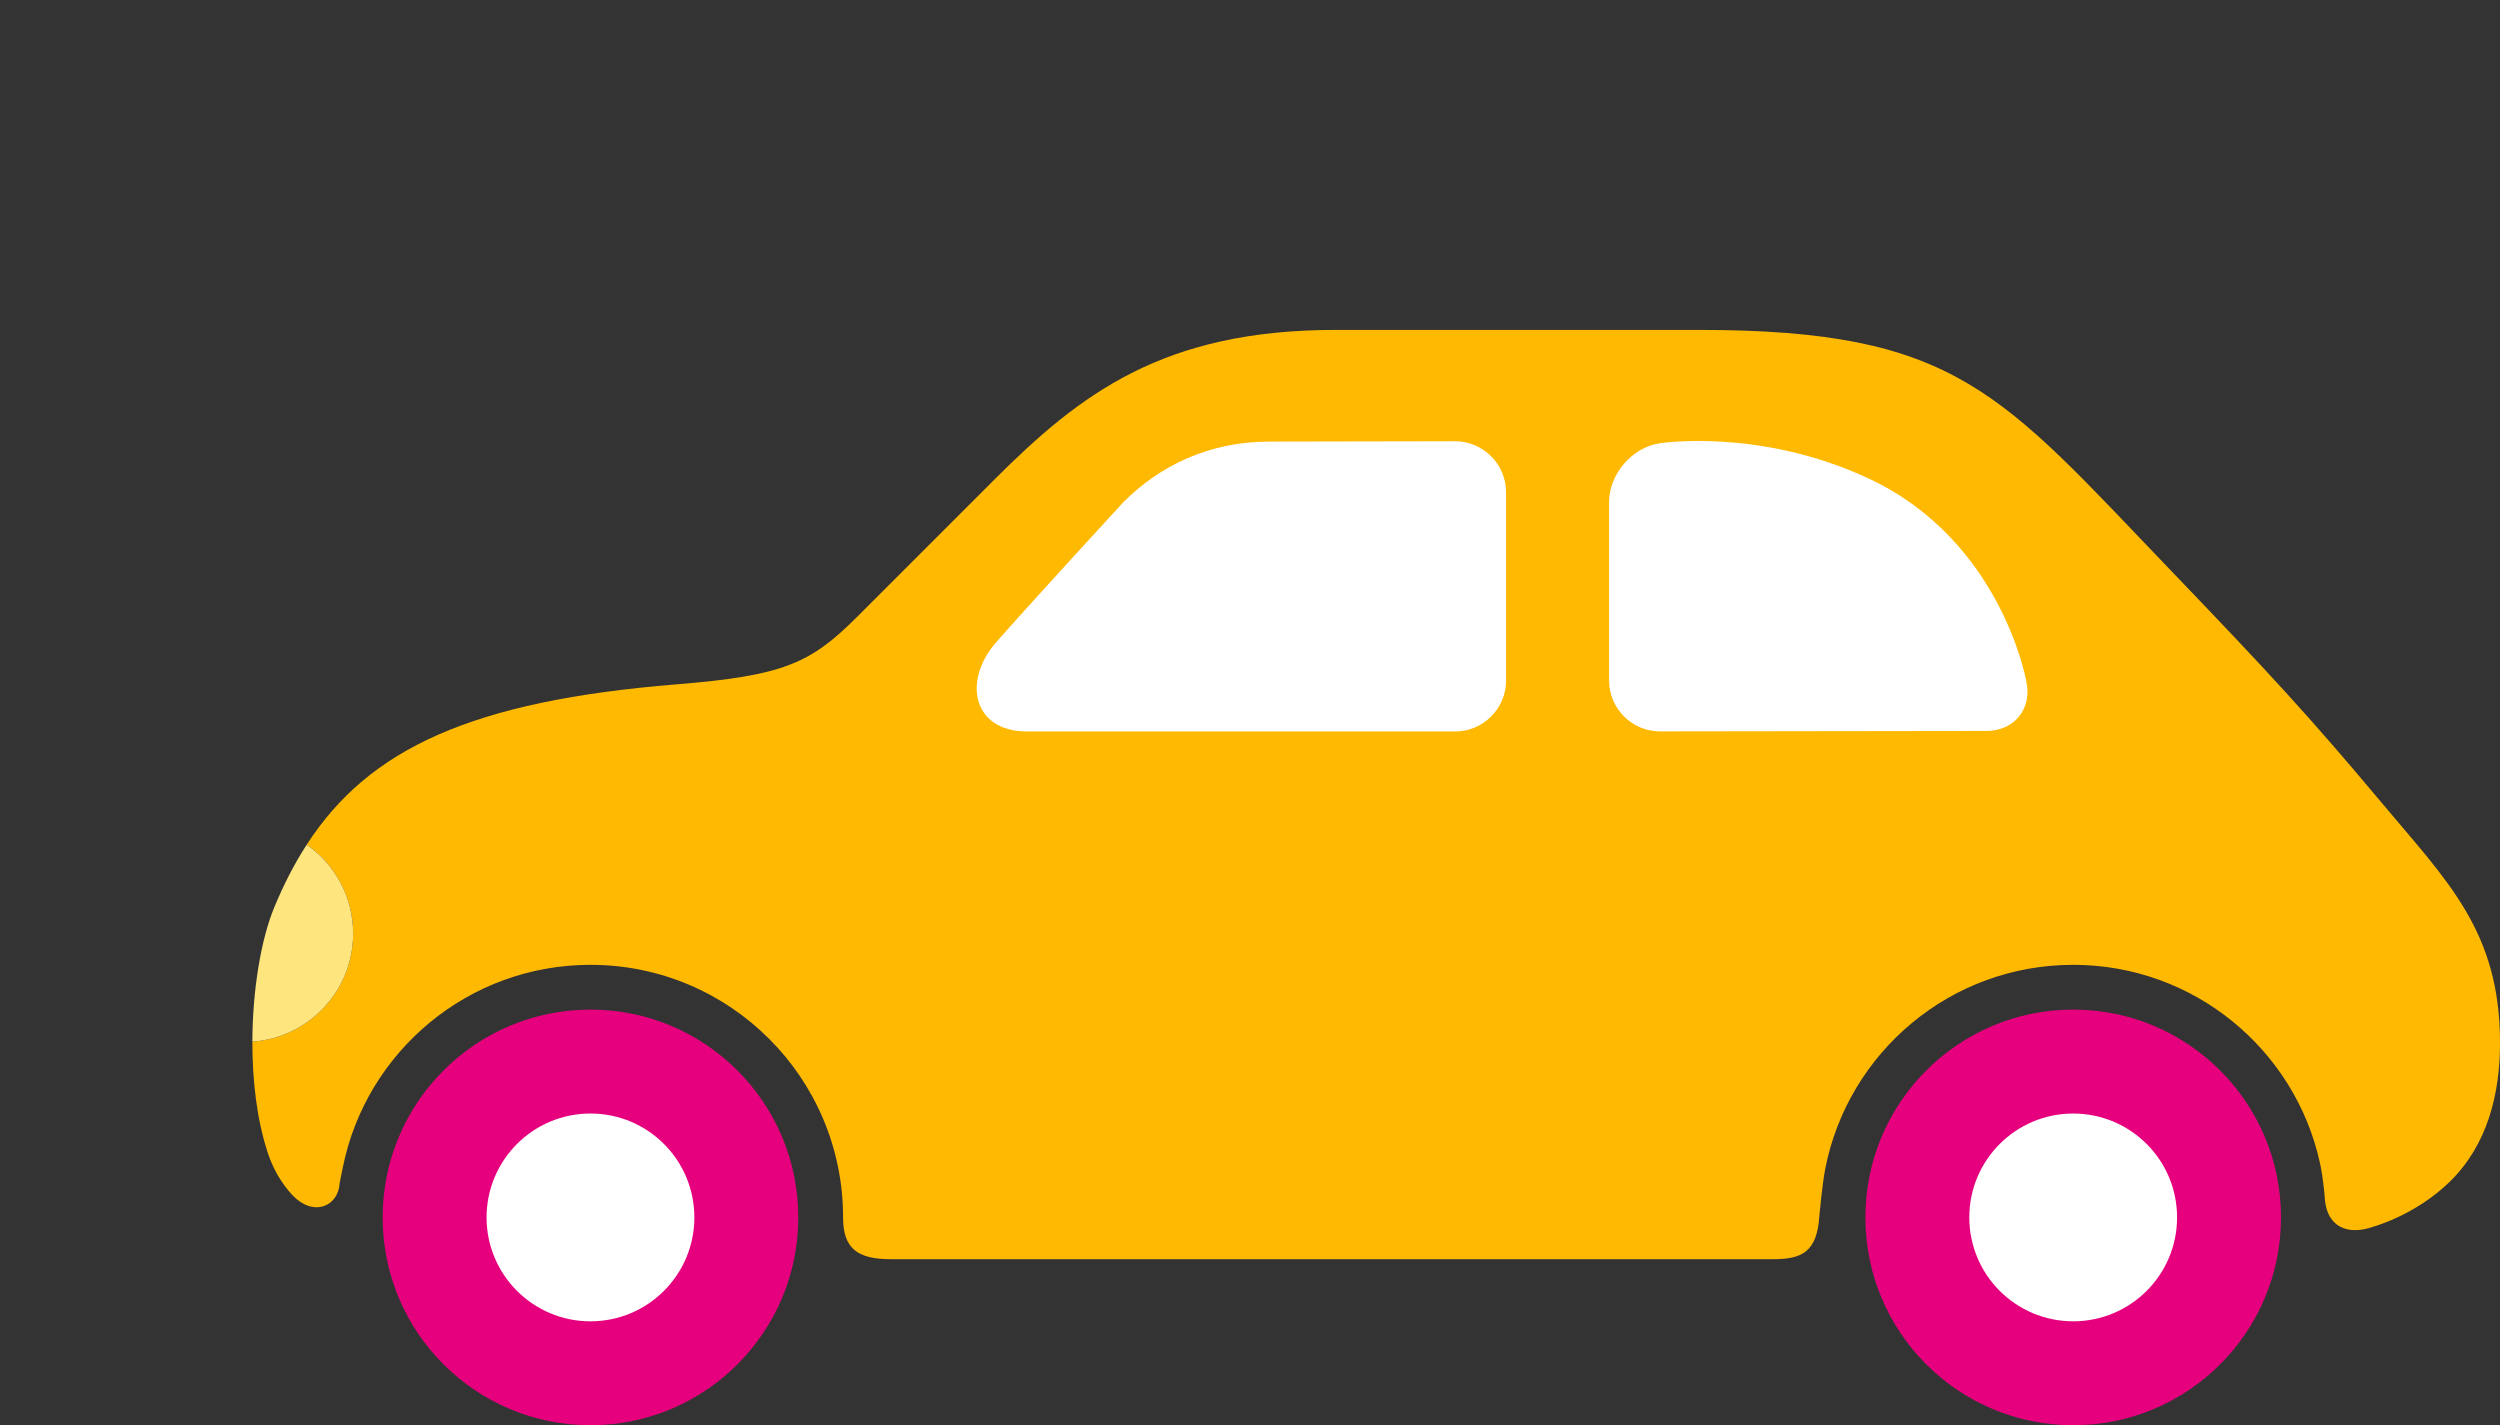 <?xml version="1.0" encoding="utf-8"?>
<!-- Generator: Adobe Illustrator 18.0.0, SVG Export Plug-In . SVG Version: 6.00 Build 0)  -->
<!DOCTYPE svg PUBLIC "-//W3C//DTD SVG 1.1//EN" "http://www.w3.org/Graphics/SVG/1.1/DTD/svg11.dtd">
<svg version="1.1" xmlns="http://www.w3.org/2000/svg" xmlns:xlink="http://www.w3.org/1999/xlink" x="0px" y="0px"
	 viewBox="0 0 214 122" enable-background="new 0 0 214 122" xml:space="preserve">
<rect x="0" y="0" width="214" height="122" fill="#333333" stroke="none"/>
<g id="Layer_3">
	<g>
		<circle fill-rule="evenodd" clip-rule="evenodd" fill="#E6007E" cx="177.466" cy="104.211" r="17.789"/>
		<circle fill-rule="evenodd" clip-rule="evenodd" fill="#FFFFFF" cx="177.465" cy="104.211" r="8.893"/>
		<path fill-rule="evenodd" clip-rule="evenodd" fill="#E6007E" d="M50.546,86.422c-9.824,0-17.791,7.963-17.791,17.789
			S40.723,122,50.546,122c9.822,0,17.787-7.963,17.787-17.789S60.368,86.422,50.546,86.422z"/>
		<circle fill-rule="evenodd" clip-rule="evenodd" fill="#FFFFFF" cx="50.544" cy="104.211" r="8.894"/>
		<g>
			<path fill="#FFB900" d="M203.773,68.599c-6.07-7.246-9.571-11.037-18.014-19.833C171.186,33.584,167.532,28.24,145.39,28.24
				c-21.383,0-26.141,0-31.062,0c-14.76,0-21.867,5.468-29.247,12.849c-4.784,4.782-7.792,7.79-11.754,11.754
				c-3.966,3.96-6.297,5.002-15.425,5.738c-17.449,1.411-26.323,5.483-31.648,13.724c2.401,1.674,3.974,4.458,3.974,7.608
				c0,4.905-3.804,8.912-8.624,9.255c-0.008,3.301,0.382,6.683,1.325,9.536c0.8,2.418,2.239,3.737,2.239,3.737
				c1.855,1.778,3.829,0.686,3.906-1.18c0,0,0,0,0.287-1.408c2.017-9.853,10.736-17.264,21.186-17.264
				c11.941,0,21.622,9.679,21.622,21.622c0,2.618,1.18,3.575,4.068,3.575h75.538c2.4,0,3.766-0.563,3.96-3.683
				c0,0,0.245-2.719,0.509-4.068c1.948-9.945,10.709-17.446,21.223-17.446c10.329,0,18.971,7.242,21.115,16.929
				c0.332,1.512,0.43,3.17,0.43,3.17c0.208,2.349,1.965,3.085,4.116,2.325c0,0,3.625-0.976,6.579-3.864
				c3.218-3.147,4.294-7.508,4.294-11.873C214,79.678,209.476,75.421,203.773,68.599z"/>
			<path fill="#FFE57E" d="M30.228,79.913c0-3.151-1.573-5.935-3.974-7.608c-1.053,1.627-1.972,3.417-2.786,5.387
				c-1.113,2.688-1.851,7.01-1.864,11.476C26.424,88.825,30.228,84.818,30.228,79.913z"/>
		</g>
		<path fill="#FFFFFF" d="M128.92,42.134c0-2.399-1.965-4.365-4.365-4.365l-15.897,0.031c-5.266,0-9.456,2.14-12.492,5.179
			c0,0-8.044,8.742-10.909,12.016c-2.863,3.274-2.017,7.62,2.657,7.62c5.725,0,36.642,0,36.642,0c2.4,0,4.365-1.963,4.365-4.365
			V42.134z"/>
		<path fill="#FFFFFF" d="M137.737,42.994c0-2.402,1.942-4.674,4.313-5.048c0,0,8.563-1.361,17.935,3.027
			c11.357,5.322,13.464,17.33,13.464,17.33c0.528,2.345-1.005,4.265-3.407,4.265l-27.94,0.039c-2.402,0.004-4.365-1.955-4.365-4.357
			V42.994z"/>
	</g>
</g>
<g id="Layer_5" display="none">
	<g display="inline">
		<path fill="#E6007E" d="M209.431,33.775H177c-0.746,0-1.356-0.61-1.356-1.358v-7.705c0-0.75-0.049-1.97-0.109-2.716
			c0,0-0.06-0.776-0.369-1.761c-1.051-3.339-3.748-5.957-7.134-6.897c-0.889-0.249-1.428-0.286-1.428-0.286
			c-0.746-0.049-1.966-0.094-2.716-0.094h-21.748c-0.75,0-1.97,0.051-2.716,0.107c0,0-0.772,0.062-1.755,0.367
			c-3.72,1.171-6.546,4.379-7.16,8.309c-0.081,0.523-0.081,0.523-0.081,0.523c-0.024,0.597-0.043,1.697-0.043,2.447v7.705
			c0,0.748-0.612,1.358-1.358,1.358H96.565c-2.996,0-4.537,1.337-4.537,4.731v79.212c0,2.667,1.601,4.283,4.217,4.283H209.83
			c2.727,0,4.17-1.672,4.17-4.407V38.425C214,35.361,212.557,33.775,209.431,33.775z M137.579,23.673
			c0-2.232,1.352-3.518,3.654-3.518h23.307c2.52,0,3.91,1.318,3.91,3.678v8.584c0,0.748-0.614,1.358-1.36,1.358h-28.151
			c-0.748,0-1.36-0.61-1.36-1.358V23.673z"/>
		<path fill="#FFB900" d="M214,53.25h-19.093v-2.972c0-3.514-2.851-6.362-6.366-6.362c-3.51,0-6.358,2.848-6.358,6.362v2.972
			h-58.337v-2.972c0-3.514-2.847-6.362-6.362-6.362c-3.511,0-6.362,2.848-6.362,6.362v2.972H92.028v3.309h19.095v2.97
			c0,3.518,2.851,6.364,6.362,6.364c3.514,0,6.362-2.846,6.362-6.364v-2.97h58.337v2.97c0,3.518,2.847,6.364,6.358,6.364
			c3.514,0,6.366-2.846,6.366-6.364v-2.97H214V53.25z"/>
		<path fill="#FFFFFF" d="M160.586,77.572c-0.667,0-1.211-0.542-1.211-1.213V66.066c0-0.667-0.544-1.209-1.211-1.209h-10.298
			c-0.667,0-1.213,0.542-1.213,1.209V76.36c0,0.67-0.546,1.213-1.209,1.213h-10.298c-0.667,0-1.211,0.546-1.211,1.213v10.298
			c0,0.663,0.544,1.209,1.211,1.209h10.298c0.663,0,1.209,0.546,1.209,1.213V101.8c0,0.67,0.546,1.213,1.213,1.213h10.298
			c0.667,0,1.211-0.542,1.211-1.213V91.505c0-0.667,0.544-1.213,1.211-1.213h10.297c0.667,0,1.209-0.546,1.209-1.209V78.785
			c0-0.667-0.542-1.213-1.209-1.213H160.586z"/>
	</g>
	<g display="inline">
		<path fill="#B0CB0B" d="M9.587,64.818l4.183,12.629c-1.734-0.445-4.475-1.12-6.394-1.453c-0.372-0.062-1.244-0.19-1.989-0.186
			c-0.743,0.003-1.359,0.148-1.677,0.253c-2.837,0.941-4.372,3.998-3.436,6.829c0.939,2.834,3.997,4.37,6.834,3.43
			c0.318-0.106,0.897-0.359,1.496-0.798c0.603-0.438,1.225-1.062,1.483-1.338c1.343-1.412,3.141-3.59,4.266-4.982l7.091,21.413
			l3.17-1.05L12.757,63.769L9.587,64.818z"/>
		<path fill="#B0CB0B" d="M39.98,64.818l-4.183,12.629c1.734-0.445,4.475-1.12,6.394-1.453c0.372-0.062,1.244-0.19,1.989-0.186
			c0.745,0.003,1.359,0.148,1.677,0.253c2.837,0.941,4.371,3.998,3.436,6.829c-0.938,2.834-3.996,4.37-6.833,3.43
			c-0.317-0.106-0.898-0.359-1.497-0.798c-0.602-0.438-1.224-1.062-1.482-1.338c-1.343-1.412-3.14-3.59-4.266-4.982l-7.091,21.413
			l-3.169-1.05L36.81,63.769L39.98,64.818z"/>
		<path fill="#F0A5C3" d="M5.981,58.644l1.414-5.939l4.665,3.926l1.443-5.947c0.063,0.051,0.122,0.108,0.185,0.16
			c-2.763-2.854-8.99-7.658-9.554-7.985c0,0-1.942,7.169-2.921,12.217c0.026-0.116,0.047-0.231,0.075-0.347L5.981,58.644z"/>
		<path fill="#E6007E" d="M16.899,54.23c-0.563-0.769-1.306-1.56-1.826-2.083c-0.436-0.462-0.899-0.898-1.384-1.304
			c-0.063-0.052-0.123-0.108-0.185-0.159l-1.443,5.947l-4.665-3.927l-1.413,5.94l-4.694-3.915c-0.028,0.115-0.049,0.231-0.076,0.347
			c-0.129,0.557-0.235,1.122-0.302,1.691c-0.111,0.731-0.243,1.849-0.235,2.834c0.01,1.245,0.248,2.272,0.422,2.8
			c1.57,4.74,6.676,7.307,11.41,5.739c0.29-0.096,0.57-0.207,0.841-0.329c4.185-1.861,6.355-6.634,4.882-11.085
			C18.055,56.2,17.636,55.233,16.899,54.23"/>
		<polygon fill="#B0CB0B" points="26.447,70.763 26.447,47.163 23.106,47.163 23.106,70.764 23.106,72.613 23.106,114.564 
			26.447,114.564 26.447,72.613 		"/>
		<path fill="#E6007E" d="M20.476,36.654l4.242-6.894l4.264,6.894l4.285-6.892c1.96,3.051,3.164,6.779,3.164,9.875
			c0,6.468-5.245,11.71-11.712,11.71c-6.468,0-11.711-5.242-11.711-11.71c0-3.096,1.202-6.824,3.163-9.875L20.476,36.654z"/>
		<path fill="#009FE4" d="M43.828,52.094c-0.653,0.329-1.371,1.04-2.064,1.891c-0.052-1.096-0.205-2.093-0.534-2.748
			c-1.245-2.472-4.269-3.47-6.742-2.224c-2.472,1.245-3.47,4.269-2.225,6.741c0.33,0.654,1.039,1.371,1.89,2.065
			c-1.096,0.052-2.093,0.205-2.746,0.534c-2.472,1.245-3.47,4.269-2.224,6.742c1.245,2.472,4.269,3.47,6.742,2.225
			c0.652-0.329,1.368-1.041,2.064-1.891c0.052,1.097,0.204,2.093,0.534,2.746c1.244,2.473,4.269,3.472,6.742,2.227
			c2.472-1.245,3.47-4.27,2.224-6.743c-0.33-0.654-1.039-1.369-1.89-2.063c1.096-0.052,2.094-0.205,2.748-0.534
			c2.472-1.246,3.471-4.269,2.224-6.742C49.325,51.847,46.301,50.848,43.828,52.094z"/>
		<circle fill="#FFB900" cx="39.876" cy="59.707" r="4.34"/>
		<path fill="#009FE4" d="M32.971,95.256c-0.357-0.253-0.536-0.799-0.398-1.214l2.394-7.225c0.137-0.415-0.109-0.754-0.545-0.754
			H15.146c-0.436,0-0.682,0.339-0.544,0.754l2.372,7.162c0.137,0.415-0.038,0.966-0.389,1.227c0,0-2.497,1.849-3.654,3.41
			c-1.808,2.437-2.876,5.453-2.877,8.721c0,8.097,6.566,14.664,14.664,14.664c8.099,0,14.664-6.566,14.664-14.664
			c0-3.859-1.492-7.372-3.93-9.989C34.534,96.361,32.971,95.256,32.971,95.256z"/>
	</g>
</g>
<g id="Layer_6" display="none">
	<g display="inline">
		<g>
			<path fill="#B0CB0B" d="M208.367,23.348c-2.461-0.016-5.741-0.037-6.796-0.043c-3.532-0.022-5.597,0.502-8.288,3.949
				c-2.352,3.017-4.824,6.672-6.67,8.808c-3.614,4.183-6.722,4.258-13.628,4.224c-24.233-0.121-61.438-1.802-96.066-2.286
				c-17.342-0.243-26.824,4.457-33.132,11.373c-5.335,5.847-6.097,6.211-9.594,10.374c-7.28,8.668-5.138,18.153,6.87,18.227
				c16.496,0.105,35.077,0.078,53.383-0.004c-2.42-3.63-3.988-5.986-3.988-5.986c-3.715-5.696-1.734-9.161,4.457-9.161
				c6.19,0.001,19.679,0,27.849,0.001c8.171,0,10.153,2.722,11.636,6.685c0.401,1.071,1.418,4.144,2.723,8.2
				c10.305-0.074,19.743-0.144,27.709-0.191c22.401-0.132,28.829-4.199,35.695-18.832c4.604-9.812,9.01-19.365,12.827-28.414
				C214.961,26.474,213.664,23.381,208.367,23.348z"/>
			<path fill="#D2E182" d="M148.024,112.656c-1.692-5.83-7.371-24.001-10.899-34.948c-1.305-4.056-2.321-7.129-2.723-8.2
				c-1.484-3.963-3.465-6.685-11.636-6.685c-8.17-0.001-21.66,0-27.849-0.001c-6.191,0-8.171,3.465-4.457,9.161
				c0,0,1.569,2.356,3.988,5.986c7.491,11.246,23.146,34.745,25.722,38.581c3.654,5.447,7.18,5.449,13.866,5.447
				c4.422,0.002,5.811,0,9.082,0.002C148.565,122,149.846,118.937,148.024,112.656z"/>
		</g>
		<path fill="#D2E182" d="M148.228,8.11c1.418-5.062,0.339-7.832-5.108-7.832c-3.272,0-4.66,0-9.083,0
			c-6.685,0-10.211,0-13.866,5.445c-2.182,3.254-13.765,20.633-21.807,32.702c13.849,0.339,27.6,0.777,40.3,1.144
			C142.207,28.253,146.803,13.202,148.228,8.11z"/>
		<path fill="#1E6E32" d="M92.627,51.799c-0.014,2.22-1.825,4.007-4.044,3.993l-1.777-0.011c-2.219-0.015-4.007-1.825-3.992-4.045
			l0,0c0.014-2.219,1.823-4.006,4.044-3.992l1.777,0.011C90.855,47.77,92.641,49.58,92.627,51.799L92.627,51.799z"/>
		<path fill="#1E6E32" d="M109.401,51.905c-0.014,2.219-1.823,4.007-4.042,3.993l-1.779-0.012c-2.219-0.014-4.007-1.824-3.992-4.043
			l0,0c0.014-2.22,1.824-4.007,4.044-3.993l1.778,0.011C107.628,47.875,109.416,49.686,109.401,51.905L109.401,51.905z"/>
		<path fill="#1E6E32" d="M75.853,51.694c-0.014,2.219-1.824,4.006-4.043,3.992l-1.777-0.011c-2.221-0.014-4.007-1.825-3.993-4.044
			l0,0c0.014-2.219,1.824-4.007,4.044-3.993l1.777,0.012C74.08,47.664,75.867,49.474,75.853,51.694L75.853,51.694z"/>
		<path fill="#1E6E32" d="M126.176,52.011c-0.014,2.219-1.825,4.007-4.044,3.992l-1.778-0.011c-2.219-0.015-4.007-1.825-3.993-4.044
			l0,0c0.015-2.219,1.825-4.007,4.044-3.992l1.778,0.011C124.402,47.981,126.191,49.792,126.176,52.011L126.176,52.011z"/>
		<path fill="#1E6E32" d="M142.951,52.116c-0.016,2.219-1.827,4.007-4.045,3.993l-1.778-0.012c-2.22-0.014-4.006-1.824-3.992-4.043
			l0,0c0.016-2.219,1.823-4.007,4.043-3.993l1.78,0.012C141.175,48.087,142.964,49.897,142.951,52.116L142.951,52.116z"/>
		<path fill="#1E6E32" d="M159.723,52.223c-0.014,2.219-1.825,4.007-4.043,3.992l-1.778-0.011c-2.22-0.015-4.008-1.825-3.992-4.044
			l0,0c0.014-2.219,1.823-4.007,4.043-3.992l1.778,0.011C157.949,48.193,159.737,50.004,159.723,52.223L159.723,52.223z"/>
		<path fill="#1E6E32" d="M176.496,52.328c-0.014,2.22-1.823,4.007-4.043,3.993l-1.776-0.012c-2.22-0.013-4.008-1.824-3.994-4.043
			l0,0c0.014-2.219,1.825-4.007,4.045-3.993l1.776,0.012C174.724,48.299,176.512,50.109,176.496,52.328L176.496,52.328z"/>
		<g>
			<path fill="#1E6E32" d="M59.079,51.588c0.011-1.664-0.992-3.098-2.43-3.718c-0.108-0.047-4.922-1.534-8.346-2.592
				c-1.68,1.246-3.17,2.619-4.515,4.095c-2.857,3.131-4.401,4.689-5.757,6.101l17.006,0.106
				C57.254,55.594,59.065,53.807,59.079,51.588z"/>
		</g>
	</g>
</g>
<g id="Layer_7" display="none">
	<g display="inline">
		<g>
			<g>
				<path fill="#FFB900" d="M6.301,54.554c-2.012,3.533-1.089,8.088,2.277,10.534c3.367,2.444,7.983,1.916,10.723-1.089
					c2.74,3.005,7.356,3.533,10.723,1.089c3.363-2.447,4.289-7.001,2.277-10.534c3.703-1.676,5.634-5.904,4.348-9.858
					c-1.287-3.96-5.332-6.246-9.312-5.424c-0.451-4.04-3.876-7.183-8.035-7.183c-4.159,0-7.588,3.144-8.035,7.183
					c-3.98-0.822-8.029,1.464-9.316,5.424C0.666,48.649,2.598,52.878,6.301,54.554z"/>
			</g>
			<g>
				<circle fill="#FFE57E" cx="19.301" cy="50.935" r="5.98"/>
			</g>
			<g>
				<path fill="#994916" d="M34.411,89.891H4.187c-2.012,0-3.647,1.632-3.647,3.647c0,2.018,1.635,3.65,3.647,3.65h0.488
					l3.052,22.948C7.862,121.164,8.819,122,9.855,122h18.89c1.037,0,1.993-0.836,2.129-1.864l3.049-22.948h0.488
					c2.015,0,3.65-1.632,3.65-3.65C38.061,91.523,36.426,89.891,34.411,89.891z"/>
			</g>
		</g>
		<path fill="#B0CB0B" d="M21.291,78.35c1.799,1.154,4.647,2.944,6.693,4.039c0.398,0.213,1.336,0.688,2.178,0.96
			c0.846,0.272,1.595,0.339,1.993,0.339c3.564,0,6.449-2.882,6.449-6.443c-0.003-3.552-2.885-6.44-6.449-6.44
			c-0.398,0-1.148,0.068-1.993,0.343c-0.842,0.275-1.78,0.747-2.178,0.957c-2.046,1.095-4.894,2.885-6.693,4.039V65.585
			c-0.731-0.41-1.404-0.941-1.99-1.586c-0.586,0.645-1.262,1.176-1.99,1.586v10.559c-1.796-1.154-4.644-2.944-6.693-4.039
			c-0.395-0.21-1.333-0.682-2.179-0.957c-0.842-0.275-1.595-0.343-1.993-0.343C2.885,70.806,0,73.694,0,77.246
			c0,3.561,2.885,6.443,6.446,6.443c0.398,0,1.151-0.068,1.993-0.339c0.846-0.272,1.784-0.747,2.179-0.96
			c2.049-1.095,4.897-2.885,6.693-4.039v11.54h3.98V78.35z"/>
	</g>
	<g display="inline">
		<path fill="#009FE4" d="M213.991,58.229c0,0,0,0-0.017-0.143c-0.2-1.659-1.515-2.977-3.175-3.179
			c-0.146-0.018-0.146-0.018-0.146-0.018c-0.164-0.003-0.83-0.007-1.479-0.007h-4.183c-4.042,0-5.577-3.998-6.351-5.547
			c-0.752-1.503-3.618-6.355-4.153-7.225c-2.17-3.527-3.969-5.961-2.856-9.921c1.201-4.268,4.573-7.338,8.583-8.357
			c0.698-0.176,0.969-0.206,0.969-0.206c0.648-0.074,0.948-0.613,0.672-1.201c0,0-0.194-0.406-0.613-1.106
			c-2.272-3.778-5.931-6.73-10.511-8.019c-8.456-2.378-17.201,1.72-20.945,9.325c-0.337,0.684-0.469,1.031-0.469,1.031
			c-0.23,0.607-0.925,0.946-1.544,0.752c0,0-0.287-0.088-1.004-0.288c-4.428-1.235-9.11-1.96-13.961-2.099
			c-0.567-0.015-1.138-0.024-1.709-0.024c-17.466,0-32.917,7.605-42.334,19.265c-0.605,0.749-2.532,3.58-3.232,4.085
			c-0.755,0.546-1.367,0.667-2.031,0.664c-0.499-0.001-0.998-0.071-1.494-0.173c-0.287-0.058-0.267-0.507,0.014-0.68
			c2.929-1.82,4.746-5.21,4.476-8.685c-0.391-5.022-4.569-8.655-9.51-8.272c-2.51,0.197-4.748,1.356-6.295,3.269
			c-1.219,1.505-1.923,3.398-2.06,5.473c-0.023,0.335-0.261,0.839-0.696,0.183c-0.505-0.761-1.069-1.633-1.527-2.671
			c-0.91-2.067-2.357-3.125-3.959-2.626c-2.029,0.628-1.791,3.534-1.224,5.112c2.039,5.679,5.774,7.957,9.909,9.319
			c0.422,0.138,0.731,0.397,0.839,0.526c0.463,0.563,0.966,1.088,1.506,1.567c1.549,1.374,3.959,2.879,7.432,3.486
			c0.452,0.079,1.362,0.197,0.851,1.608c-1.647,4.535-2.607,9.353-2.607,14.374c0,14.592,7.511,25.613,15.814,33.087
			c0.267,0.24,1.166,1.028,1.166,1.028c0.41,0.337,0.541,1.056,0.202,1.92c-0.118,0.297-2.779,6.653-2.779,6.653
			c-1.074,2.594,0.17,5.591,2.762,6.668l10.464,4.332c2.592,1.074,5.592-0.167,6.666-2.761c0,0,1.879-4.465,2.465-5.894
			c0.243-0.592,0.613-0.761,1.138-0.646c0,0,0,0,0.4,0.088c3.249,0.698,8.667,1.265,12.529,1.335
			c0.37,0.006,1.115,0.009,1.115,0.009c3.129,0,7.786-0.285,10.465-0.707c0.46-0.073,0.46-0.073,0.46-0.073
			c0.664-0.133,1.04,0.146,1.197,0.525c0.156,0.376,2.29,5.47,2.29,5.47c1.072,2.591,4.072,3.834,6.665,2.76l10.466-4.335
			c2.591-1.074,3.834-4.074,2.76-6.668c0,0-1.87-4.417-2.309-5.524c-0.224-0.573,0.083-1.028,0.361-1.229c0,0,0,0,0.003-0.006
			c0.017-0.012,0.079-0.058,0.326-0.246c2.278-1.729,5.605-4.611,8.001-7.259c0.555-0.61,1.059-1.21,1.488-1.781
			c4.095-5.424,6.041-11.215,11.737-11.215h4.165c0.649,0,1.388-0.009,1.641-0.021c0,0,0,0,0.22-0.043
			c1.45-0.273,2.595-1.405,2.89-2.845c0.05-0.237,0.05-0.237,0.05-0.237c0.012-0.273,0.024-0.64,0.024-0.816s0-0.853,0-1.502V59.707
			C214,59.056,213.995,58.393,213.991,58.229z M98.225,40.282c-1.763,0.93-3.184-0.073-3.514-1.417
			c-0.454-1.855,0.388-4.026,2.312-4.553c1.787-0.488,3.504,0.771,3.42,2.633C100.374,38.503,99.32,39.706,98.225,40.282z"/>
		<circle fill="#7DC8F0" cx="187.579" cy="53.034" r="3.66"/>
		<g>
			<path fill="#0A4682" d="M129.087,32.526c-0.228-0.682,0.124-1.48,0.786-1.769c0,0,0.637-0.279,1.579-0.643
				c6.22-2.406,12.985-3.668,19.779-3.668c0.545,0,1.085,0.009,1.624,0.024c1.787,0.052,3.577,0.188,5.345,0.409
				c0.74,0.091,0.913,0.118,0.913,0.118c0.713,0.112,1.248,0.707,1.191,1.324c-0.059,0.617-0.156,1.656-0.217,2.31
				c-0.062,0.654-0.695,1.109-1.411,1.01c0,0-3.519-0.476-5.955-0.546c-0.496-0.014-0.992-0.021-1.491-0.021
				c-6.214,0-12.397,1.148-18.077,3.342c-1.018,0.393-1.807,0.745-1.807,0.745c-0.658,0.294-1.386-0.024-1.614-0.708L129.087,32.526
				z"/>
		</g>
		<g>
			<path fill="#FFB900" d="M149.419,3.879c-8.053-3.335-17.285,0.488-20.621,8.54c-2.545,6.146-0.916,12.976,3.575,17.352
				c1.386,1.35,3.044,2.466,4.94,3.255c4.482-1.282,9.189-1.951,13.917-1.951c0.499,0,0.995,0.008,1.491,0.021
				c0.035,0.002,0.071,0.003,0.106,0.005c1.568-1.169,2.933-2.641,3.997-4.376c0.429-0.701,0.812-1.442,1.136-2.227
				C161.296,16.445,157.472,7.215,149.419,3.879z"/>
		</g>
		<g>
			<path fill="#FFE57E" d="M148.578,5.913c-1.662-0.69-3.41-1.039-5.197-1.039c-5.514,0-10.44,3.294-12.55,8.388
				c-1.389,3.351-1.389,7.042,0,10.394c0.871,2.098,2.219,3.906,3.926,5.304c1.022,0.834,2.172,1.526,3.425,2.045
				c1.185,0.491,2.412,0.807,3.666,0.949c2.07-0.391,4.174-0.645,6.29-0.773c2.453-0.916,4.593-2.525,6.16-4.651
				c0.645-0.875,1.198-1.835,1.629-2.874C158.793,16.739,155.494,8.779,148.578,5.913z M154.002,22.859
				c-0.564,1.365-1.37,2.576-2.351,3.593c-2.125,2.204-5.084,3.51-8.279,3.51c-1.508,0-2.985-0.297-4.393-0.88
				c-0.579-0.24-1.127-0.534-1.653-0.858c-2.039-1.259-3.634-3.108-4.572-5.365c-1.174-2.838-1.174-5.963,0-8.799
				c1.787-4.315,5.959-7.102,10.627-7.102c1.511,0,2.991,0.294,4.399,0.878C153.638,10.262,156.426,17.003,154.002,22.859z"/>
		</g>
		<g>
			<g>
				<path fill="#FFE57E" d="M139.246,19.706c-0.528,1.587,0.13,3.219,1.805,3.913c1.517,0.628,3.17,0.109,3.837-1.499
					c0.74-1.787-0.208-3.223-1.681-3.835c-1.027-0.425-2.074-0.361-2.827,0.008l-2.143-1.961l4.81-6.559l7.924,3.282L150,15.401
					l-6.116-2.536l-2.409,3.291c0.892-0.388,2.157-0.282,3.182,0.143c2.879,1.192,4.217,3.837,2.958,6.874
					c-1.127,2.724-4.168,4.132-7.517,2.744c-3.125-1.294-4.408-4.258-3.643-6.609L139.246,19.706z"/>
			</g>
		</g>
	</g>
</g>
<g id="Layer_5_copy" display="none">
	<g display="inline">
		<path fill="#FFB900" d="M209.431,33.775H177c-0.746,0-1.356-0.61-1.356-1.358v-7.705c0-0.75-0.049-1.97-0.109-2.716
			c0,0-0.06-0.776-0.369-1.761c-1.051-3.339-3.748-5.957-7.134-6.897c-0.889-0.249-1.428-0.286-1.428-0.286
			c-0.746-0.049-1.966-0.094-2.716-0.094h-21.748c-0.75,0-1.97,0.051-2.716,0.107c0,0-0.772,0.062-1.755,0.367
			c-3.72,1.171-6.546,4.379-7.16,8.309c-0.081,0.523-0.081,0.523-0.081,0.523c-0.024,0.597-0.043,1.697-0.043,2.447v7.705
			c0,0.748-0.612,1.358-1.358,1.358H96.565c-2.996,0-4.537,1.337-4.537,4.731v79.212c0,2.667,1.601,4.283,4.217,4.283H209.83
			c2.727,0,4.17-1.672,4.17-4.407V38.425C214,35.361,212.557,33.775,209.431,33.775z M137.579,23.673
			c0-2.232,1.352-3.518,3.654-3.518h23.307c2.52,0,3.91,1.318,3.91,3.678v8.584c0,0.748-0.614,1.358-1.36,1.358h-28.151
			c-0.748,0-1.36-0.61-1.36-1.358V23.673z"/>
		<path fill="#E6007E" d="M214,53.25h-19.093v-2.972c0-3.514-2.851-6.362-6.366-6.362c-3.51,0-6.358,2.848-6.358,6.362v2.972
			h-58.337v-2.972c0-3.514-2.847-6.362-6.362-6.362c-3.511,0-6.362,2.848-6.362,6.362v2.972H92.028v3.309h19.095v2.97
			c0,3.518,2.851,6.364,6.362,6.364c3.514,0,6.362-2.846,6.362-6.364v-2.97h58.337v2.97c0,3.518,2.847,6.364,6.358,6.364
			c3.514,0,6.366-2.846,6.366-6.364v-2.97H214V53.25z"/>
		<path fill="#FFFFFF" d="M160.586,77.572c-0.667,0-1.211-0.542-1.211-1.213V66.066c0-0.667-0.544-1.209-1.211-1.209h-10.298
			c-0.667,0-1.213,0.542-1.213,1.209V76.36c0,0.67-0.546,1.213-1.209,1.213h-10.298c-0.667,0-1.211,0.546-1.211,1.213v10.298
			c0,0.663,0.544,1.209,1.211,1.209h10.298c0.663,0,1.209,0.546,1.209,1.213V101.8c0,0.67,0.546,1.213,1.213,1.213h10.298
			c0.667,0,1.211-0.542,1.211-1.213V91.505c0-0.667,0.544-1.213,1.211-1.213h10.297c0.667,0,1.209-0.546,1.209-1.209V78.785
			c0-0.667-0.542-1.213-1.209-1.213H160.586z"/>
	</g>
	<g display="inline">
		<path fill="#B0CB0B" d="M9.587,64.818l4.183,12.629c-1.734-0.445-4.475-1.12-6.394-1.453c-0.372-0.062-1.244-0.19-1.989-0.186
			c-0.743,0.003-1.359,0.148-1.677,0.253c-2.837,0.941-4.372,3.998-3.436,6.829c0.939,2.834,3.997,4.37,6.834,3.43
			c0.318-0.106,0.897-0.359,1.496-0.798c0.603-0.438,1.225-1.062,1.483-1.338c1.343-1.412,3.141-3.59,4.266-4.982l7.091,21.413
			l3.17-1.05L12.757,63.769L9.587,64.818z"/>
		<path fill="#B0CB0B" d="M39.98,64.818l-4.183,12.629c1.734-0.445,4.475-1.12,6.394-1.453c0.372-0.062,1.244-0.19,1.989-0.186
			c0.745,0.003,1.359,0.148,1.677,0.253c2.837,0.941,4.371,3.998,3.436,6.829c-0.938,2.834-3.996,4.37-6.833,3.43
			c-0.317-0.106-0.898-0.359-1.497-0.798c-0.602-0.438-1.224-1.062-1.482-1.338c-1.343-1.412-3.14-3.59-4.266-4.982l-7.091,21.413
			l-3.169-1.05L36.81,63.769L39.98,64.818z"/>
		<path fill="#F0A5C3" d="M5.981,58.644l1.414-5.939l4.665,3.926l1.443-5.947c0.063,0.051,0.122,0.108,0.185,0.16
			c-2.763-2.854-8.99-7.658-9.554-7.985c0,0-1.942,7.169-2.921,12.217c0.026-0.116,0.047-0.231,0.075-0.347L5.981,58.644z"/>
		<path fill="#E6007E" d="M16.899,54.23c-0.563-0.769-1.306-1.56-1.826-2.083c-0.436-0.462-0.899-0.898-1.384-1.304
			c-0.063-0.052-0.123-0.108-0.185-0.159l-1.443,5.947l-4.665-3.927l-1.413,5.94l-4.694-3.915c-0.028,0.115-0.049,0.231-0.076,0.347
			c-0.129,0.557-0.235,1.122-0.302,1.691c-0.111,0.731-0.243,1.849-0.235,2.834c0.01,1.245,0.248,2.272,0.422,2.8
			c1.57,4.74,6.676,7.307,11.41,5.739c0.29-0.096,0.57-0.207,0.841-0.329c4.185-1.861,6.355-6.634,4.882-11.085
			C18.055,56.2,17.636,55.233,16.899,54.23"/>
		<polygon fill="#B0CB0B" points="26.447,70.763 26.447,47.163 23.106,47.163 23.106,70.764 23.106,72.613 23.106,114.564 
			26.447,114.564 26.447,72.613 		"/>
		<path fill="#E6007E" d="M20.476,36.654l4.242-6.894l4.264,6.894l4.285-6.892c1.96,3.051,3.164,6.779,3.164,9.875
			c0,6.468-5.245,11.71-11.712,11.71c-6.468,0-11.711-5.242-11.711-11.71c0-3.096,1.202-6.824,3.163-9.875L20.476,36.654z"/>
		<path fill="#F0A5C3" d="M43.828,52.094c-0.653,0.329-1.371,1.04-2.064,1.891c-0.052-1.096-0.205-2.093-0.534-2.748
			c-1.245-2.472-4.269-3.47-6.742-2.224c-2.472,1.245-3.47,4.269-2.225,6.741c0.33,0.654,1.039,1.371,1.89,2.065
			c-1.096,0.052-2.093,0.205-2.746,0.534c-2.472,1.245-3.47,4.269-2.224,6.742c1.245,2.472,4.269,3.47,6.742,2.225
			c0.652-0.329,1.368-1.041,2.064-1.891c0.052,1.097,0.204,2.093,0.534,2.746c1.244,2.473,4.269,3.472,6.742,2.227
			c2.472-1.245,3.47-4.27,2.224-6.743c-0.33-0.654-1.039-1.369-1.89-2.063c1.096-0.052,2.094-0.205,2.748-0.534
			c2.472-1.246,3.471-4.269,2.224-6.742C49.325,51.847,46.301,50.848,43.828,52.094z"/>
		<circle fill="#E6007E" cx="39.876" cy="59.707" r="4.34"/>
		<path fill="#FFB900" d="M32.971,95.256c-0.357-0.253-0.536-0.799-0.398-1.214l2.394-7.225c0.137-0.415-0.109-0.754-0.545-0.754
			H15.146c-0.436,0-0.682,0.339-0.544,0.754l2.372,7.162c0.137,0.415-0.038,0.966-0.389,1.227c0,0-2.497,1.849-3.654,3.41
			c-1.808,2.437-2.876,5.453-2.877,8.721c0,8.097,6.566,14.664,14.664,14.664c8.099,0,14.664-6.566,14.664-14.664
			c0-3.859-1.492-7.372-3.93-9.989C34.534,96.361,32.971,95.256,32.971,95.256z"/>
	</g>
</g>
</svg>
